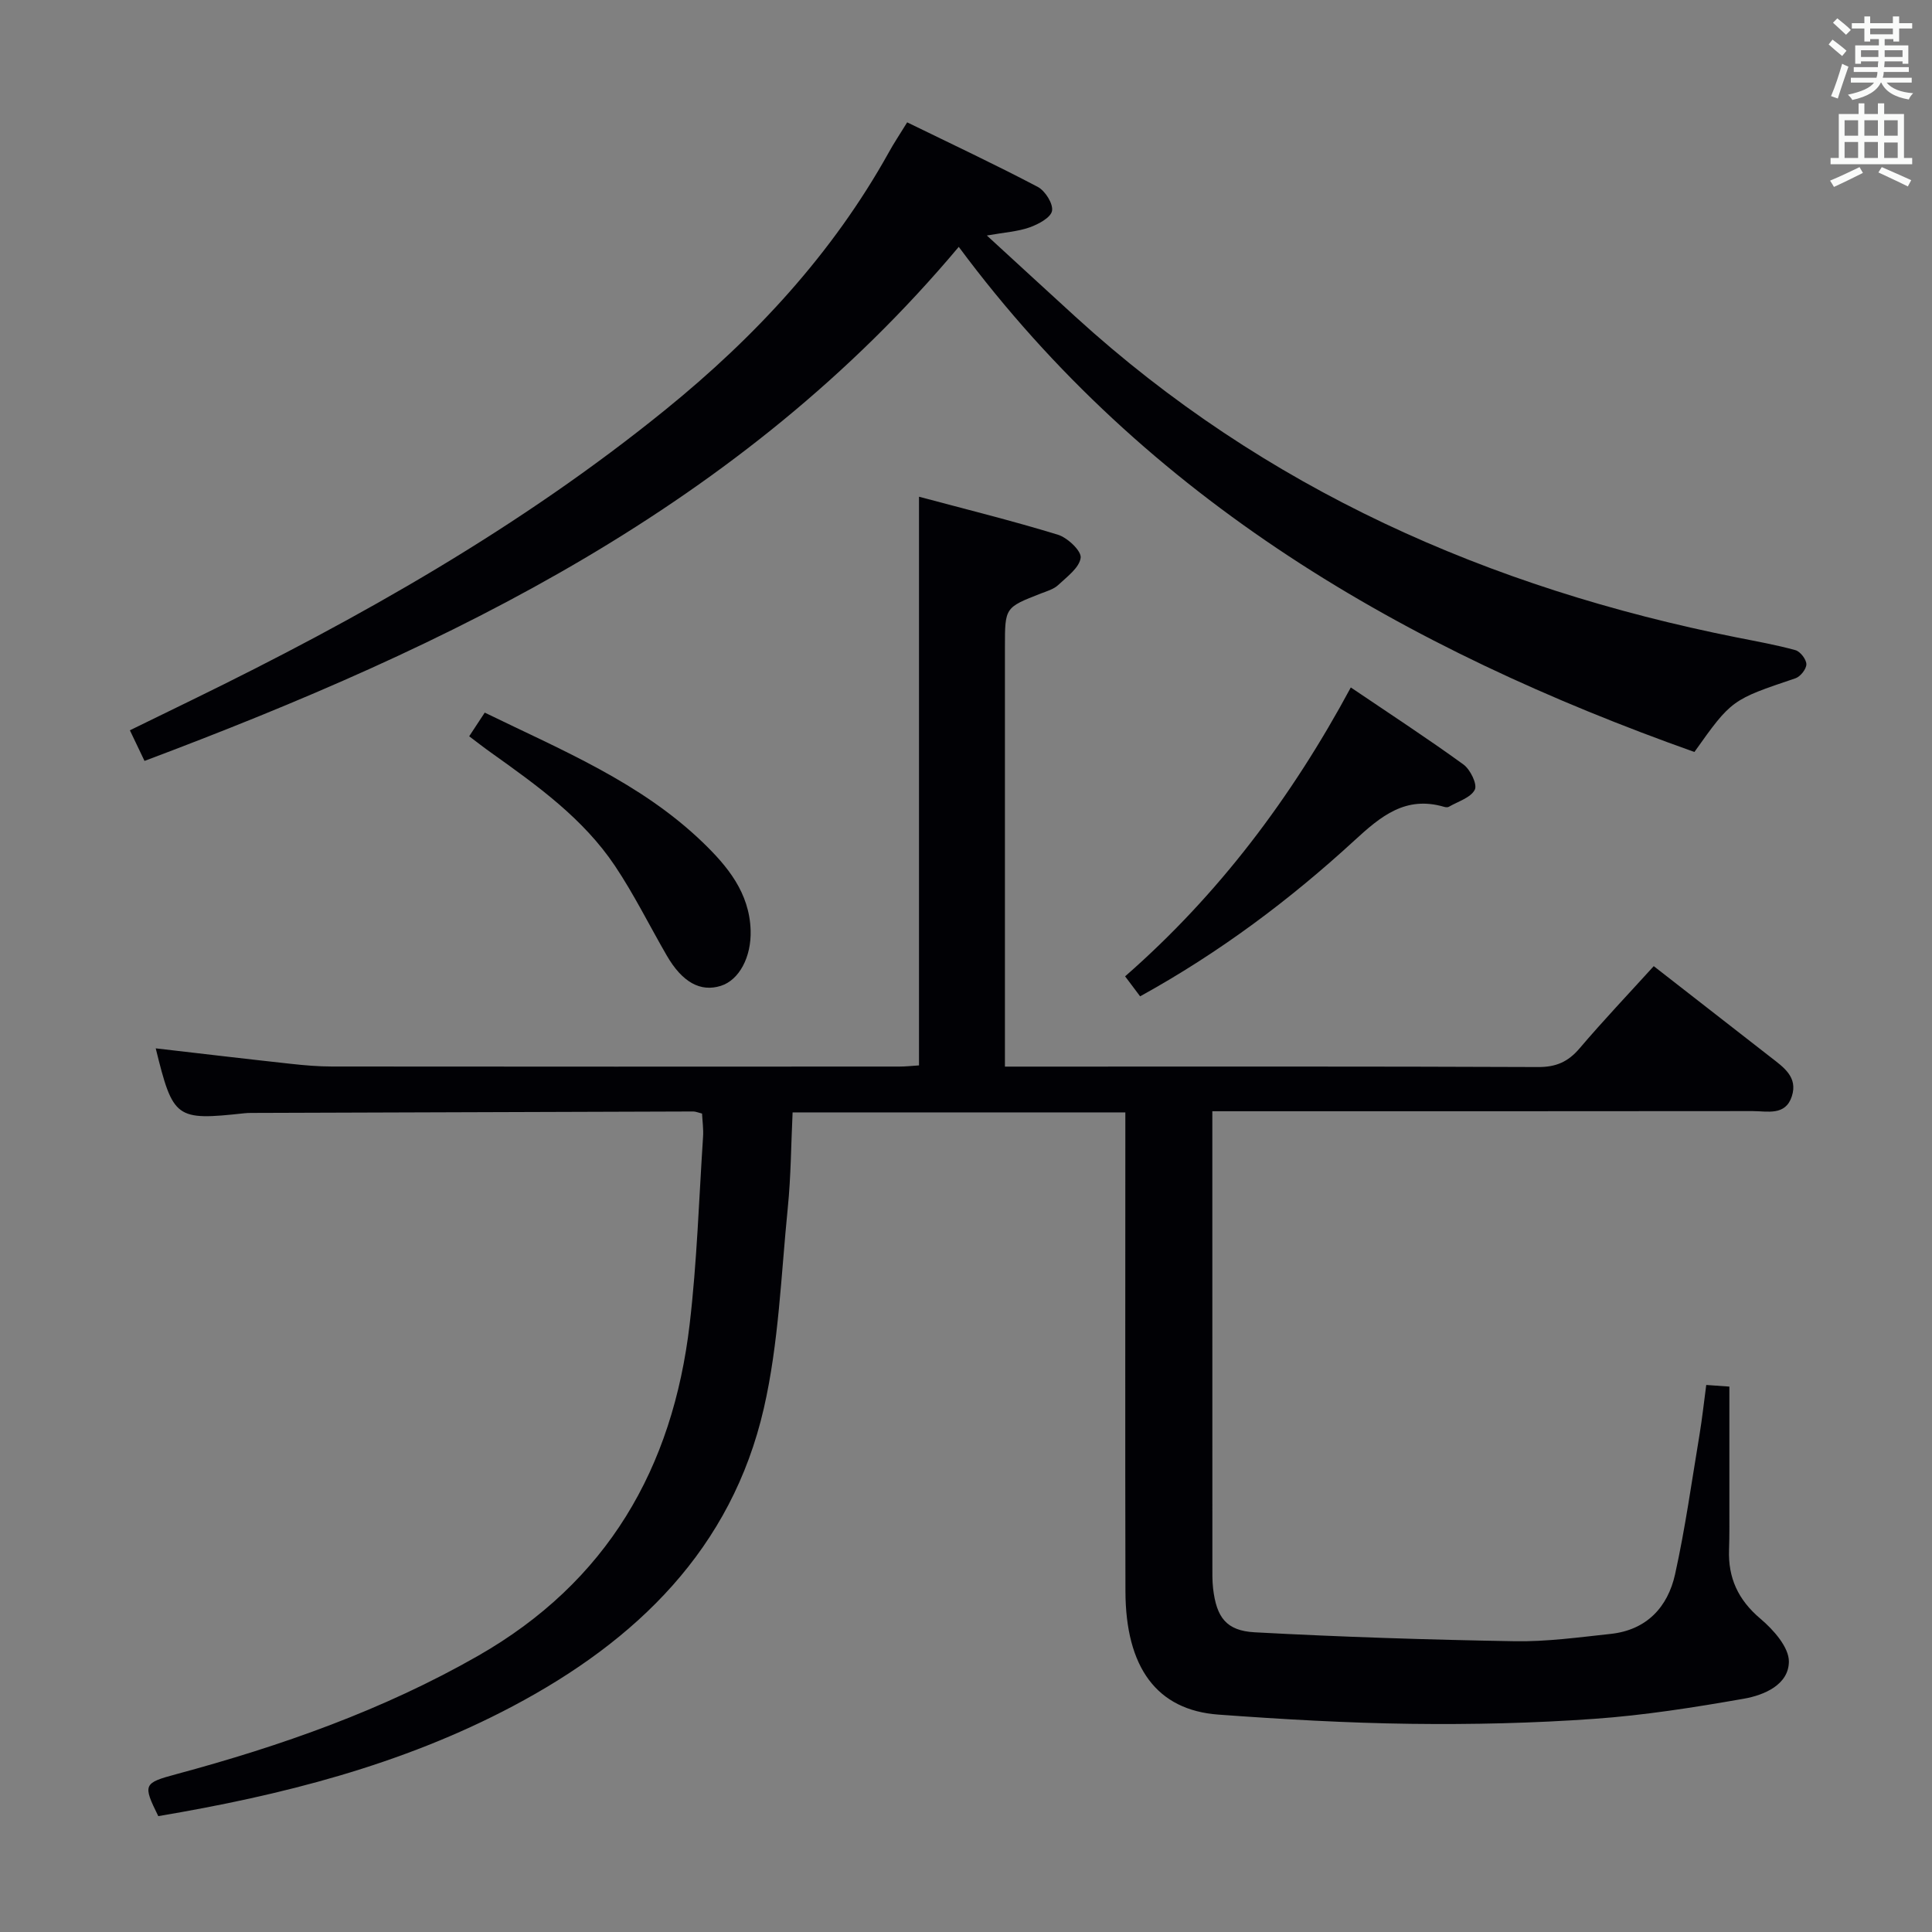 <svg enable-background="new 0 0 400 400" viewBox="0 0 400 400" xmlns="http://www.w3.org/2000/svg"><rect x="0" y="0" width="400" height="400" fill="#808080" stroke="none"/><g fill="#010105"><path d="m145.35 230.55c-.86-.21-1.33-.43-1.79-.43-30.5.09-60.99.19-91.48.3-.5 0-1 .01-1.5.07-14.22 1.54-14.74 1.15-18.34-13.44 9.34 1.08 18.69 2.19 28.04 3.21 2.81.31 5.64.55 8.46.55 39.16.04 78.33.03 117.49.01 1.3 0 2.6-.15 4.04-.24 0-39.1 0-77.99 0-117.74 9.48 2.54 19.19 4.94 28.74 7.86 2 .61 4.91 3.36 4.73 4.78-.26 2.06-2.84 3.94-4.66 5.65-.92.86-2.32 1.26-3.56 1.74-7.45 2.91-7.46 2.89-7.46 11.03v81 5.93h5.89c34.83 0 69.66-.06 104.5.09 3.7.02 6.19-1.07 8.56-3.84 4.95-5.82 10.22-11.36 15.38-17.05 8.17 6.37 16.18 12.61 24.2 18.85 2.66 2.07 5.69 4.1 4.39 8.1-1.33 4.1-5.06 3.06-8.09 3.06-35.33.04-70.66.03-106 .03-1.79 0-3.59 0-5.89 0v5.34c0 29.5 0 59 .01 88.5 0 1.67-.04 3.35.15 4.99.7 5.92 2.69 8.73 8.62 9.05 17.93.97 35.89 1.54 53.84 1.85 6.61.11 13.26-.81 19.87-1.52 7.41-.8 11.81-5.53 13.32-12.36 2.11-9.54 3.45-19.26 5.06-28.91.54-3.27.9-6.57 1.39-10.27 1.57.11 3.11.22 4.79.34v25.22c0 2.83.03 5.67-.07 8.5-.22 5.89 1.88 10.44 6.51 14.35 2.68 2.26 5.91 5.9 5.88 8.88-.05 4.77-5.1 6.93-9.32 7.67-10.27 1.8-20.63 3.44-31.02 4.17-12.6.9-25.28 1.19-37.92 1.03-13.29-.17-26.59-.94-39.85-1.91-12.74-.93-19.22-9.73-19.25-25.59-.07-31.17-.02-62.33-.02-93.5 0-1.78 0-3.57 0-5.59-23.13 0-45.72 0-68.89 0-.32 6.64-.34 13.24-1 19.78-1.39 13.86-1.86 27.97-4.95 41.46-6.68 29.13-26.36 48.14-51.98 61.7-23.04 12.2-47.93 18.47-73.4 22.76-3.23-6.55-3.1-6.85 3.74-8.69 21.72-5.85 42.79-13.26 62.45-24.49 26.76-15.29 40.33-38.84 43.83-68.7 1.51-12.85 1.92-25.84 2.77-38.76.11-1.61-.13-3.25-.21-4.82z"/><path d="m187.82 25.33c9.22 4.5 18.23 8.73 27.03 13.36 1.54.81 3.23 3.49 2.96 4.97-.25 1.4-2.83 2.77-4.65 3.42-2.43.86-5.11 1.02-8.84 1.68 6.56 6.02 12.47 11.46 18.41 16.88 39.08 35.62 85.5 56.1 136.88 66.34 4.06.81 8.14 1.53 12.12 2.63 1 .28 2.25 1.9 2.26 2.91.01.99-1.23 2.56-2.25 2.91-13.2 4.45-13.22 4.41-20.93 15.26-59.81-21.25-113.24-51.92-152.31-104.58-45.12 53.76-104.97 82.52-168.58 106.43-1.03-2.15-1.93-4.03-3.03-6.34 4.37-2.13 8.66-4.22 12.95-6.32 34.6-16.88 67.97-35.74 97.99-60.1 18.52-15.03 34.5-32.24 46.17-53.2 1.03-1.89 2.24-3.68 3.82-6.25z"/><path d="m236.05 206.28c-1.09-1.45-1.96-2.6-3.11-4.14 19.33-16.9 34.44-36.98 46.73-59.81 8.02 5.43 15.81 10.5 23.32 15.95 1.42 1.03 2.92 4.11 2.35 5.22-.84 1.66-3.47 2.43-5.36 3.53-.25.15-.68.11-.98.02-7.97-2.34-13.08 1.9-18.59 6.97-13.37 12.28-27.88 23.17-44.36 32.26z"/><path d="m97.14 152.44c1.11-1.69 2.08-3.17 3.22-4.9 15.98 7.79 32.2 14.44 45.05 26.78 5.22 5.02 9.76 10.51 10 18.3.17 5.54-2.38 10.29-6.17 11.49-4.22 1.33-7.98-.73-11.19-6.27-3.58-6.18-6.75-12.62-10.71-18.54-6.59-9.86-16.14-16.67-25.64-23.45-1.49-1.05-2.92-2.18-4.56-3.41z"/></g><path d="m378.6 9.2.8-1c.9.7 1.9 1.4 2.9 2.3l-.9 1.1c-1.1-.9-2-1.7-2.8-2.4zm.5 10.7c.9-2.1 1.6-4.3 2.3-6.7.4.2.8.4 1.3.6-.7 2.1-1.5 4.3-2.2 6.6zm.4-15.2.9-.9c1 .8 2 1.6 2.8 2.4l-1 1c-1-.9-1.9-1.8-2.7-2.5zm12.5-1.3h1.2v1.4h2.7v1.1h-2.7v2.7h-1.2v-.5h-1.8v1.3h4.9v3.8h-1.2v-.5h-3.7c0 .4-.1.9-.1 1.2h5.1v1h-5.2c0 .5-.1.9-.2 1.2h6v1h-5.2c1.1 1.3 2.9 2 5.5 2.2-.4.4-.7.8-.9 1.3-2.9-.5-4.8-1.6-5.7-3.5h-.1c-.8 1.7-2.7 2.9-5.9 3.6-.2-.4-.6-.8-.9-1.1 2.8-.6 4.6-1.4 5.4-2.5h-4.8v-1h5.3c.1-.3.2-.7.2-1.2h-4.9v-1h5c0-.4 0-.8.1-1.2h-3.6v.5h-1.2v-3.8h4.9v-1.3h-1.8v.5h-1.2v-2.7h-2.6v-1.1h2.6v-1.4h1.2v1.4h4.7v-1.4zm-6.7 8.4h3.6c0-.4 0-.9 0-1.4h-3.6zm1.9-4.7h4.7v-1.2h-4.7zm6.7 3.3h-3.7v1.4h3.7z" fill="#fafbfa"/><path d="m384.7 21.4h1.3v2.2h2.8v-2.2h1.3v2.2h4.1v9.1h1.7v1.3h-16.9v-1.3h1.7v-9.1h4.1v-2.2zm.3 13.2.7 1.2c-1.8.9-3.8 1.9-6 2.9-.2-.4-.5-.8-.8-1.3 2.4-1 4.4-2 6.1-2.8zm-3.1-6.5h2.8v-3.2h-2.8zm0 4.6h2.8v-3.3h-2.8zm4.1-4.6h2.8v-3.2h-2.8zm0 4.6h2.8v-3.3h-2.8zm3.6 1.9c2.1.9 4.1 1.8 6.1 2.7l-.7 1.3c-2.2-1.1-4.2-2-6.1-2.9zm3.3-9.7h-2.8v3.2h2.8zm-2.8 7.8h2.8v-3.2h-2.8z" fill="#fafbfa"/></svg>